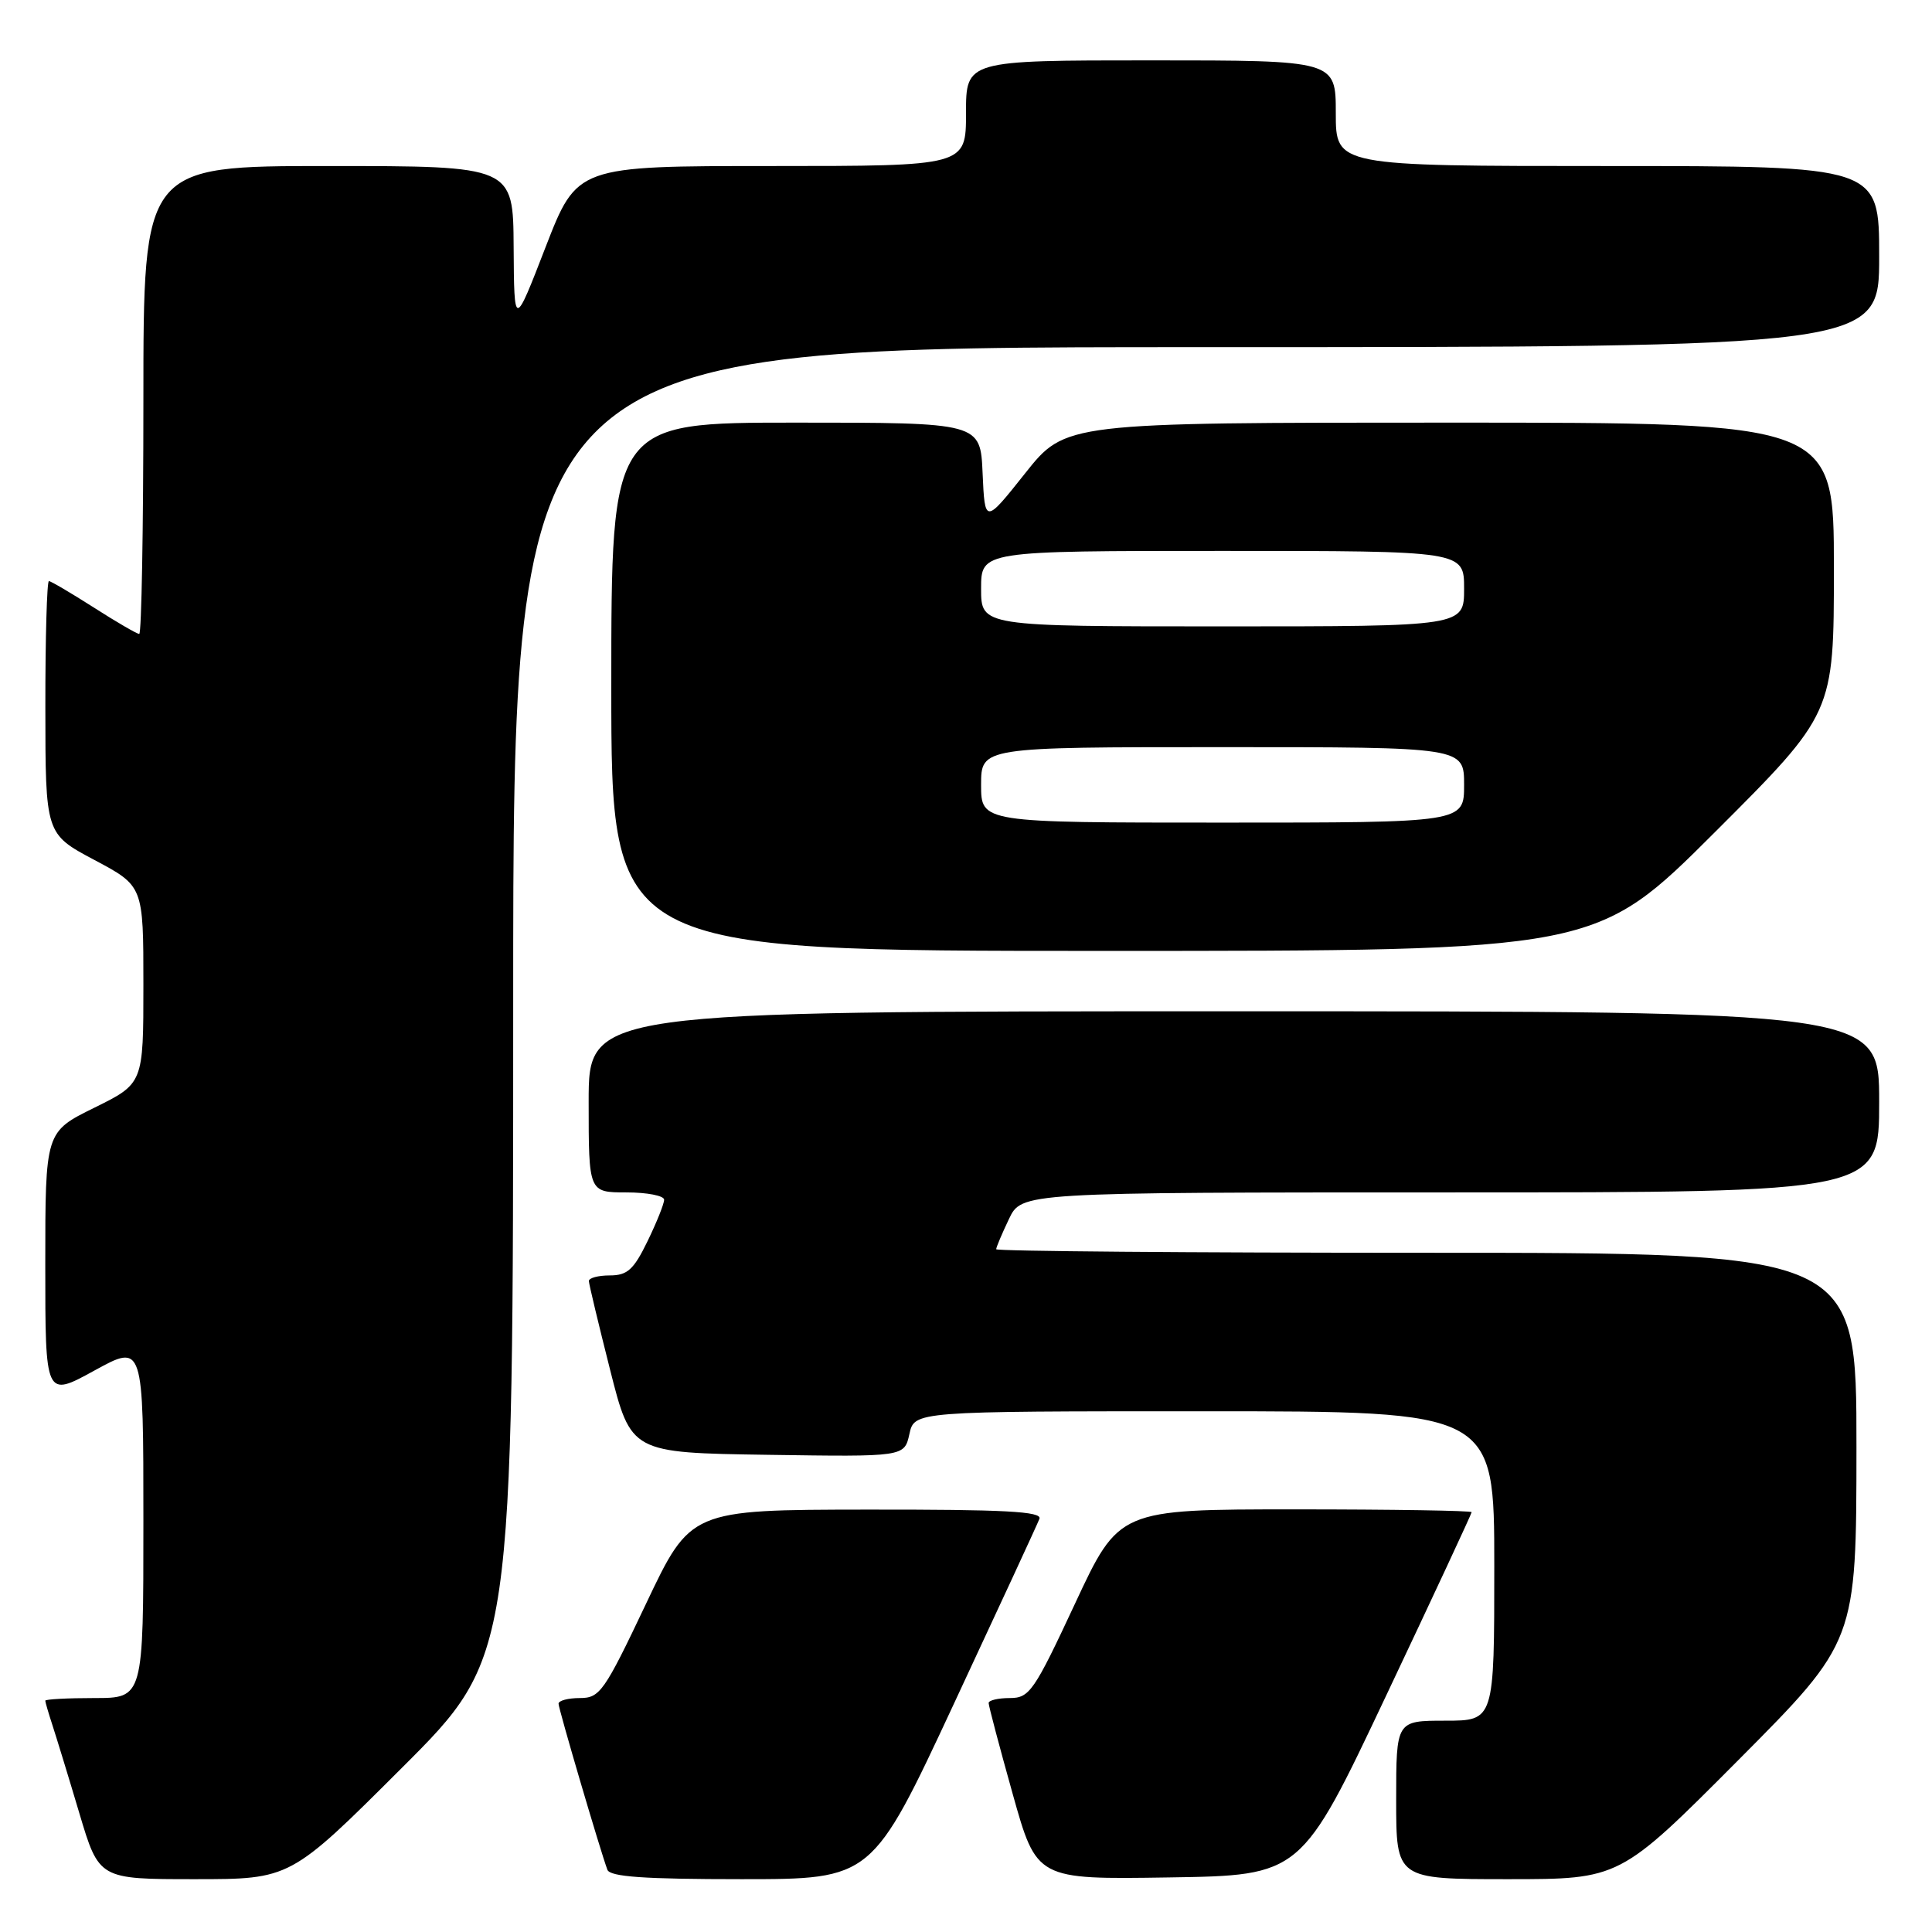 <?xml version="1.0" encoding="UTF-8" standalone="no"?>
<!DOCTYPE svg PUBLIC "-//W3C//DTD SVG 1.1//EN" "http://www.w3.org/Graphics/SVG/1.1/DTD/svg11.dtd" >
<svg xmlns="http://www.w3.org/2000/svg" xmlns:xlink="http://www.w3.org/1999/xlink" version="1.1" viewBox="0 0 256 256">
 <g >
 <path fill="currentColor"
d=" M 53.24 234.26 C 68.00 219.53 68.00 219.53 68.00 132.76 C 68.00 46.00 68.00 46.00 158.50 46.00 C 249.00 46.00 249.00 46.00 249.00 34.00 C 249.00 22.00 249.00 22.00 213.00 22.00 C 177.00 22.00 177.00 22.00 177.00 15.00 C 177.00 8.00 177.00 8.00 152.50 8.00 C 128.00 8.00 128.00 8.00 128.00 15.00 C 128.00 22.00 128.00 22.00 102.23 22.00 C 76.46 22.00 76.46 22.00 72.29 32.75 C 68.13 43.50 68.13 43.50 68.06 32.75 C 68.00 22.00 68.00 22.00 43.50 22.00 C 19.00 22.00 19.00 22.00 19.00 53.00 C 19.00 70.05 18.75 84.00 18.45 84.00 C 18.15 84.00 15.44 82.43 12.43 80.50 C 9.42 78.58 6.74 77.00 6.48 77.00 C 6.22 77.00 6.00 84.54 6.01 93.75 C 6.02 110.50 6.02 110.50 12.51 113.95 C 19.00 117.40 19.00 117.40 19.00 130.48 C 19.00 143.57 19.00 143.57 12.50 146.78 C 6.00 149.98 6.00 149.98 6.00 167.58 C 6.00 185.18 6.00 185.18 12.50 181.61 C 19.00 178.04 19.00 178.04 19.00 201.52 C 19.00 225.00 19.00 225.00 12.50 225.00 C 8.92 225.00 6.00 225.16 6.00 225.35 C 6.00 225.54 6.43 227.01 6.95 228.60 C 7.47 230.20 9.08 235.44 10.51 240.25 C 13.12 249.00 13.12 249.00 25.80 249.00 C 38.48 249.00 38.48 249.00 53.24 234.26 Z  M 126.40 225.75 C 132.37 212.96 137.47 201.94 137.73 201.25 C 138.11 200.27 133.14 200.01 114.86 200.03 C 91.50 200.06 91.50 200.06 85.59 212.53 C 80.07 224.17 79.48 225.00 76.84 225.00 C 75.28 225.00 74.01 225.34 74.01 225.75 C 74.02 226.46 79.50 245.09 80.48 247.75 C 80.82 248.68 85.31 249.00 98.25 249.00 C 115.56 249.00 115.56 249.00 126.40 225.75 Z  M 183.70 224.62 C 189.92 211.48 195.00 200.57 195.00 200.37 C 195.00 200.17 184.49 200.00 171.64 200.00 C 148.27 200.00 148.27 200.00 142.44 212.50 C 137.01 224.14 136.41 225.00 133.80 225.00 C 132.26 225.00 131.00 225.30 131.00 225.66 C 131.00 226.03 132.43 231.44 134.18 237.68 C 137.36 249.04 137.36 249.04 154.88 248.77 C 172.41 248.50 172.41 248.50 183.70 224.62 Z  M 230.31 233.25 C 245.98 217.50 245.98 217.50 245.99 191.75 C 246.00 166.00 246.00 166.00 189.00 166.00 C 157.65 166.00 132.00 165.79 132.00 165.53 C 132.00 165.28 132.76 163.48 133.69 161.53 C 135.37 158.00 135.37 158.00 192.19 158.00 C 249.00 158.00 249.00 158.00 249.00 146.00 C 249.00 134.00 249.00 134.00 163.50 134.00 C 78.00 134.00 78.00 134.00 78.00 146.00 C 78.00 158.00 78.00 158.00 83.00 158.00 C 85.75 158.00 88.00 158.44 88.00 158.97 C 88.00 159.51 87.01 161.98 85.80 164.47 C 83.97 168.24 83.13 169.00 80.80 169.00 C 79.26 169.00 78.01 169.34 78.03 169.75 C 78.04 170.16 79.31 175.45 80.84 181.50 C 83.62 192.50 83.62 192.50 101.73 192.77 C 119.83 193.04 119.83 193.04 120.50 190.02 C 121.16 187.00 121.16 187.00 159.58 187.00 C 198.00 187.00 198.00 187.00 198.00 207.50 C 198.00 228.00 198.00 228.00 191.50 228.00 C 185.00 228.00 185.00 228.00 185.00 238.50 C 185.00 249.00 185.00 249.00 199.82 249.00 C 214.63 249.00 214.63 249.00 230.31 233.25 Z  M 227.24 110.26 C 243.00 94.52 243.00 94.52 243.00 75.26 C 243.00 56.00 243.00 56.00 192.09 56.00 C 141.17 56.00 141.17 56.00 135.84 62.71 C 130.50 69.43 130.50 69.43 130.20 62.71 C 129.91 56.00 129.91 56.00 105.45 56.00 C 81.00 56.00 81.00 56.00 81.00 91.00 C 81.00 126.00 81.00 126.00 146.24 126.00 C 211.48 126.00 211.48 126.00 227.24 110.26 Z  M 130.00 104.00 C 130.00 99.00 130.00 99.00 162.00 99.00 C 194.00 99.00 194.00 99.00 194.00 104.00 C 194.00 109.00 194.00 109.00 162.00 109.00 C 130.00 109.00 130.00 109.00 130.00 104.00 Z  M 130.00 78.00 C 130.00 73.00 130.00 73.00 162.00 73.00 C 194.00 73.00 194.00 73.00 194.00 78.00 C 194.00 83.00 194.00 83.00 162.00 83.00 C 130.00 83.00 130.00 83.00 130.00 78.00 Z "/>
</g>
</svg>